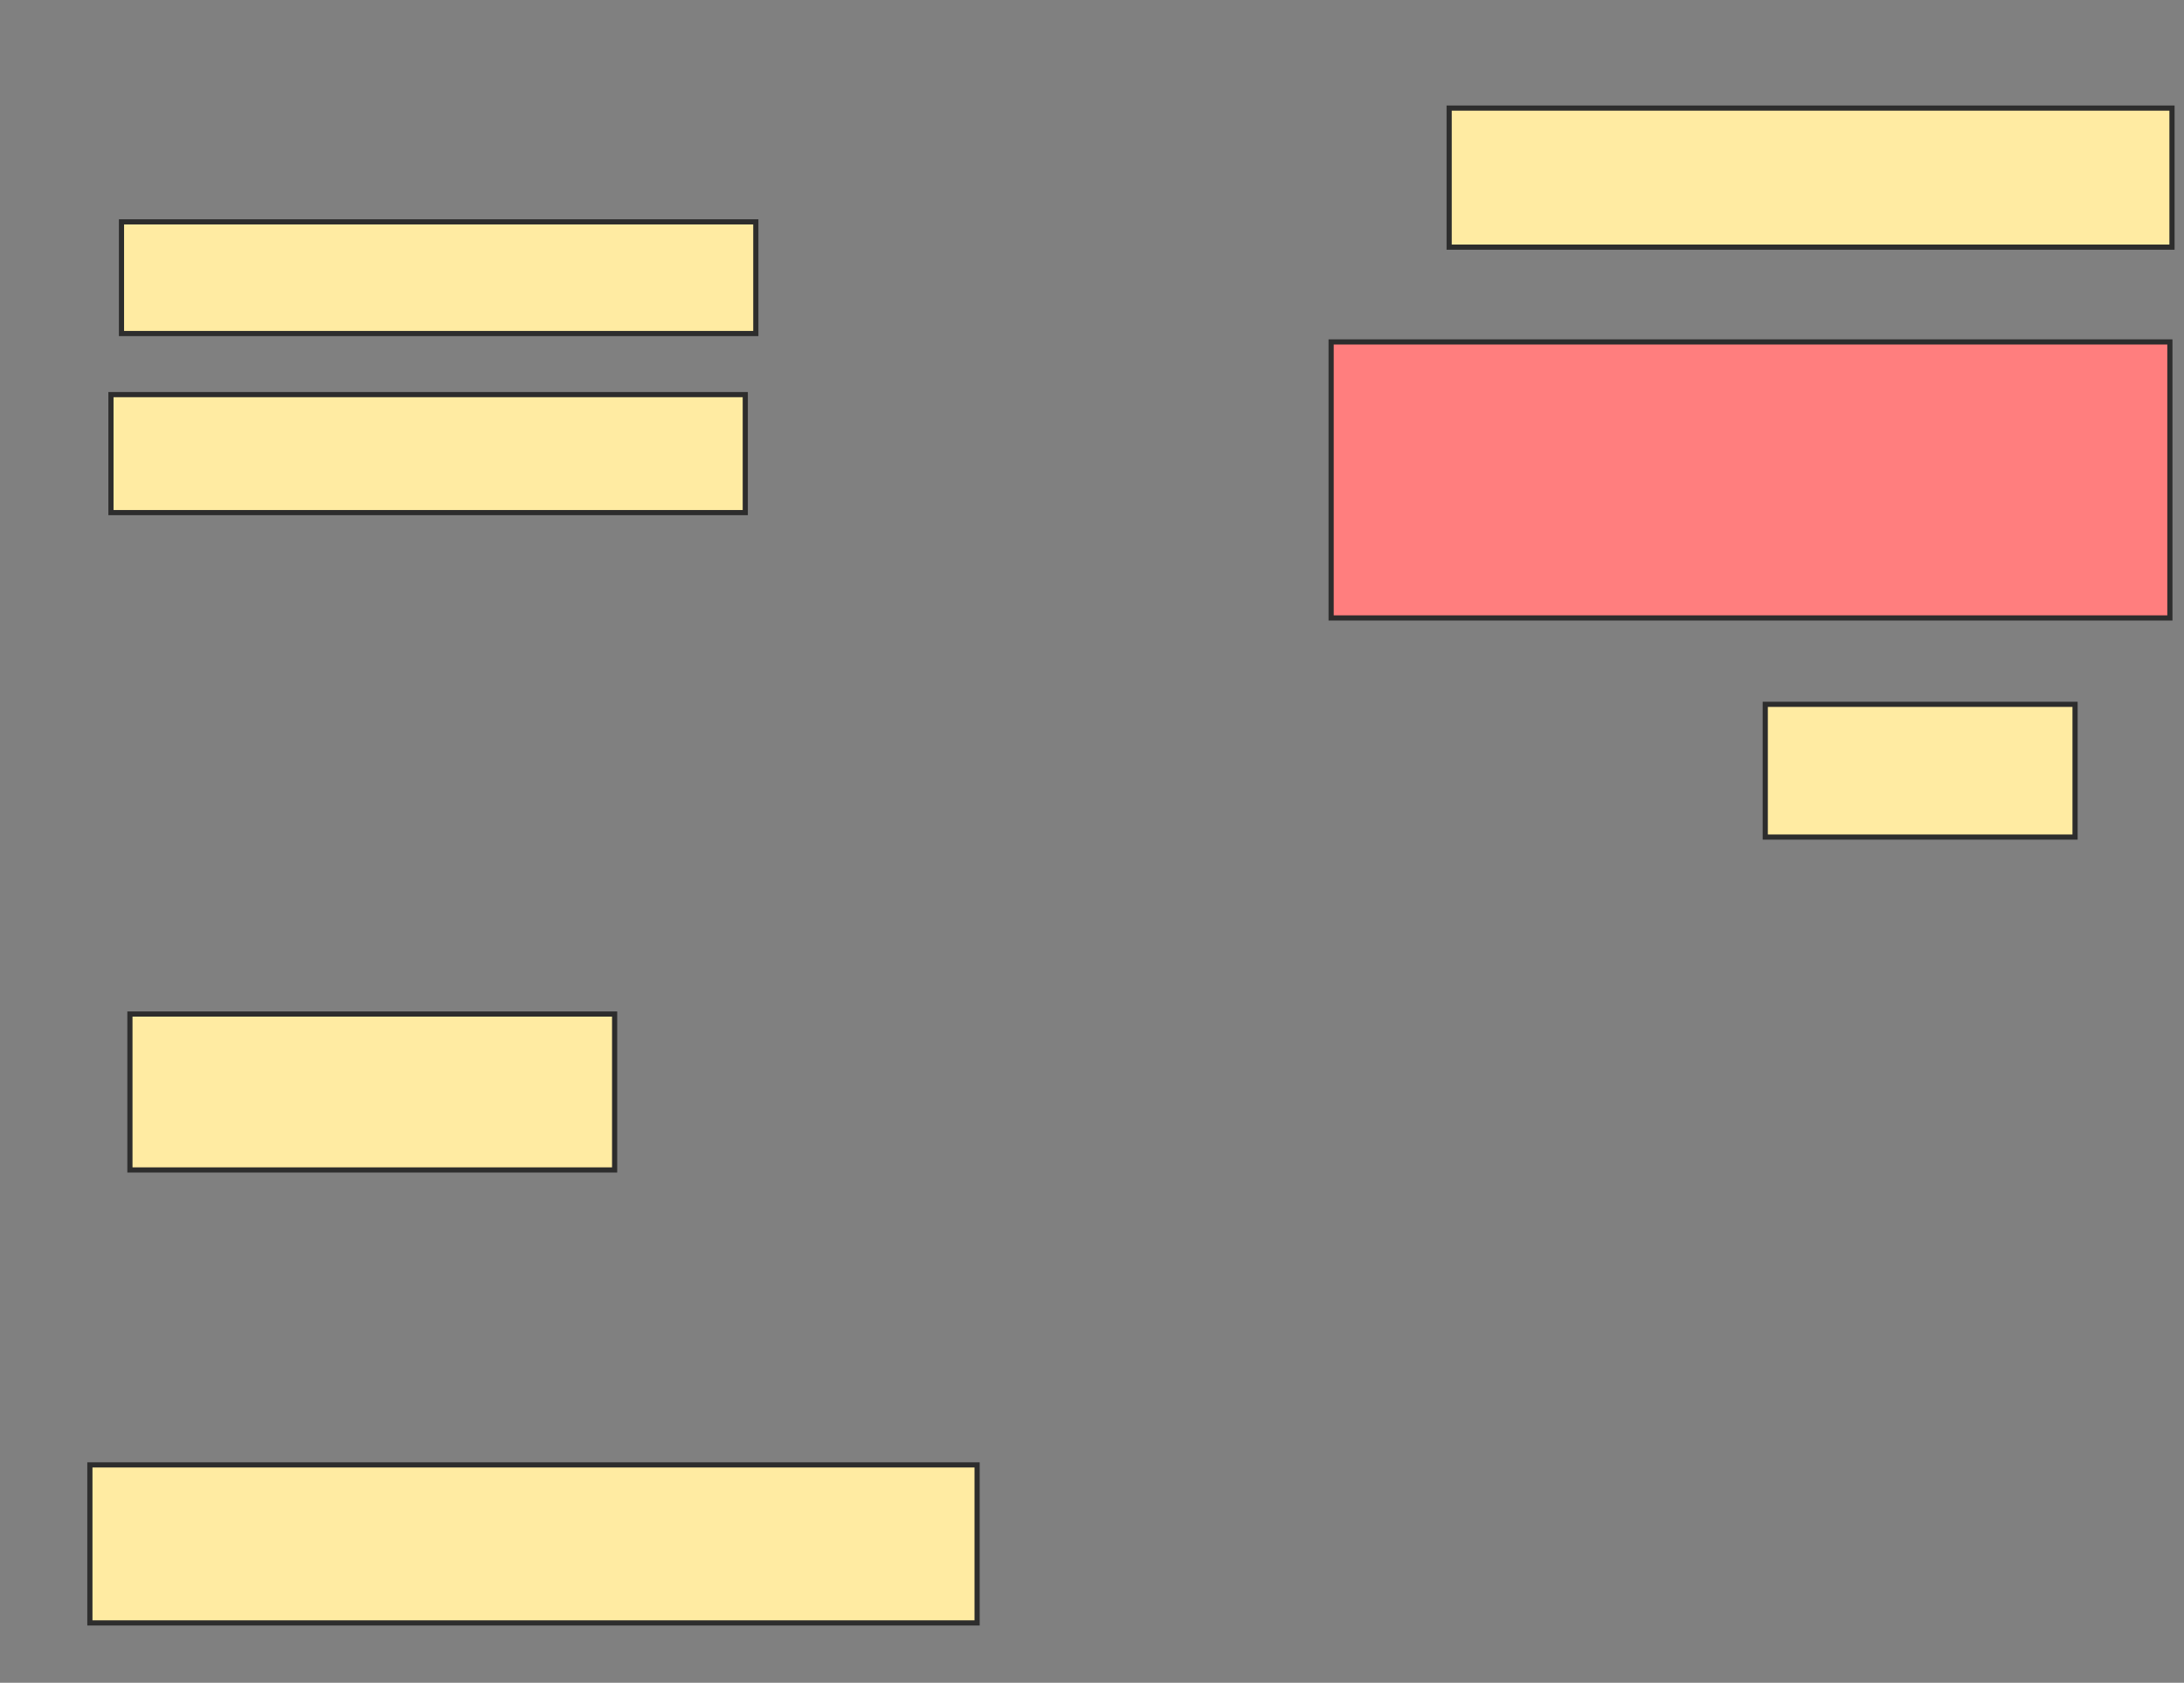 <svg xmlns="http://www.w3.org/2000/svg" width="423" height="326">
 <rect width="100%" height="100%" fill="#808080" stroke="none"/>
 <!-- Created with Image Occlusion Enhanced -->
 <g>
  <title>Labels</title>
 </g>
 <g>
  <title>Masks</title>
  <rect id="fed1d837ed0841a4b018aae869e6c126-ao-1" height="30.612" width="171.837" y="283.796" x="17.408" stroke="#2D2D2D" fill="#FFEBA2"/>
  <rect id="fed1d837ed0841a4b018aae869e6c126-ao-2" height="30.204" width="93.878" y="196.449" x="25.163" stroke="#2D2D2D" fill="#FFEBA2"/>
  <rect id="fed1d837ed0841a4b018aae869e6c126-ao-3" height="25.714" width="60" y="136.449" x="341.898" stroke="#2D2D2D" fill="#FFEBA2"/>
  <rect id="fed1d837ed0841a4b018aae869e6c126-ao-4" height="53.469" width="162.449" y="66.245" x="257.816" stroke="#2D2D2D" fill="#FF7E7E" class="qshape"/>
  <rect id="fed1d837ed0841a4b018aae869e6c126-ao-5" height="26.939" width="140" y="20.939" x="280.673" stroke="#2D2D2D" fill="#FFEBA2"/>
  <rect id="fed1d837ed0841a4b018aae869e6c126-ao-6" height="21.633" width="122.857" y="42.98" x="23.531" stroke="#2D2D2D" fill="#FFEBA2"/>
  <rect id="fed1d837ed0841a4b018aae869e6c126-ao-7" height="22.857" width="122.857" y="76.449" x="21.49" stroke="#2D2D2D" fill="#FFEBA2"/>
 </g>
</svg>
